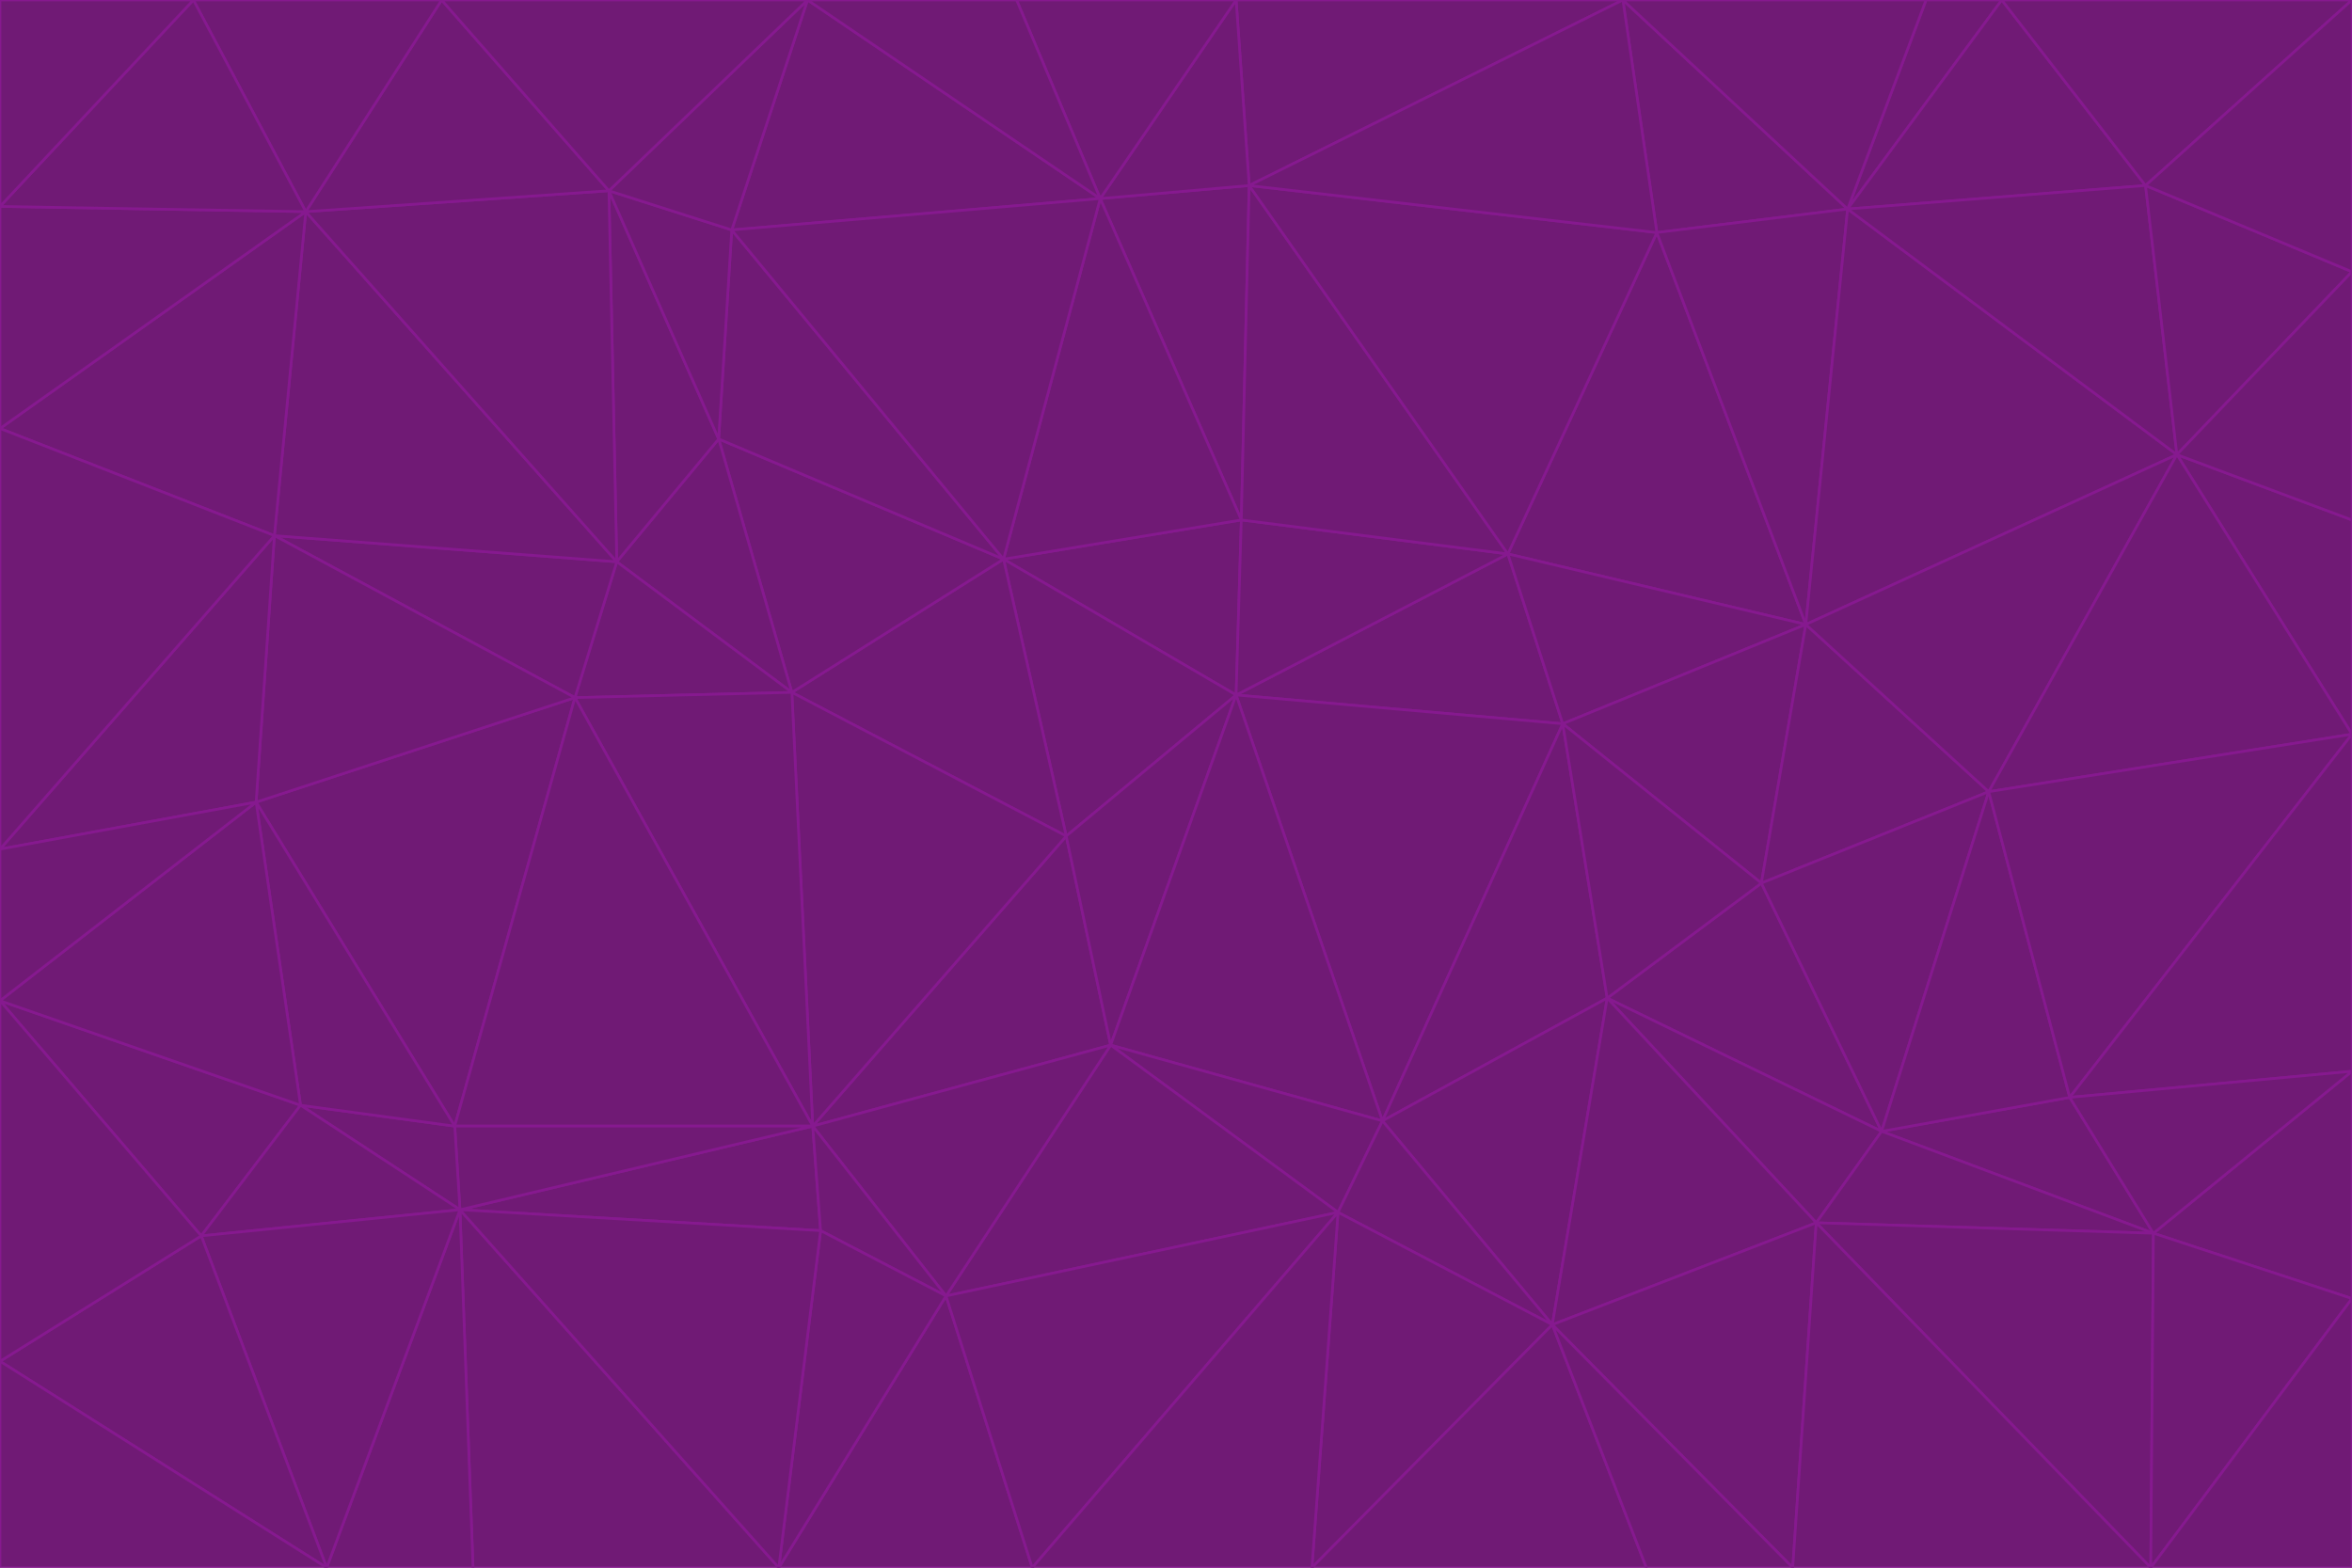 <svg id="visual" viewBox="0 0 900 600" width="900" height="600" xmlns="http://www.w3.org/2000/svg" xmlns:xlink="http://www.w3.org/1999/xlink" version="1.1"><g stroke-width="1" stroke-linejoin="bevel"><path d="M473 266L475 199L384 214Z" fill="#701a75" stroke="#86198f"></path><path d="M384 214L408 320L473 266Z" fill="#701a75" stroke="#86198f"></path><path d="M384 214L303 265L408 320Z" fill="#701a75" stroke="#86198f"></path><path d="M598 277L577 212L473 266Z" fill="#701a75" stroke="#86198f"></path><path d="M473 266L577 212L475 199Z" fill="#701a75" stroke="#86198f"></path><path d="M478 71L421 76L475 199Z" fill="#701a75" stroke="#86198f"></path><path d="M475 199L421 76L384 214Z" fill="#701a75" stroke="#86198f"></path><path d="M384 214L275 168L303 265Z" fill="#701a75" stroke="#86198f"></path><path d="M577 212L478 71L475 199Z" fill="#701a75" stroke="#86198f"></path><path d="M311 431L425 400L408 320Z" fill="#701a75" stroke="#86198f"></path><path d="M408 320L425 400L473 266Z" fill="#701a75" stroke="#86198f"></path><path d="M529 429L598 277L473 266Z" fill="#701a75" stroke="#86198f"></path><path d="M280 88L275 168L384 214Z" fill="#701a75" stroke="#86198f"></path><path d="M275 168L236 215L303 265Z" fill="#701a75" stroke="#86198f"></path><path d="M303 265L311 431L408 320Z" fill="#701a75" stroke="#86198f"></path><path d="M309 0L280 88L421 76Z" fill="#701a75" stroke="#86198f"></path><path d="M421 76L280 88L384 214Z" fill="#701a75" stroke="#86198f"></path><path d="M275 168L233 73L236 215Z" fill="#701a75" stroke="#86198f"></path><path d="M236 215L220 267L303 265Z" fill="#701a75" stroke="#86198f"></path><path d="M425 400L529 429L473 266Z" fill="#701a75" stroke="#86198f"></path><path d="M220 267L311 431L303 265Z" fill="#701a75" stroke="#86198f"></path><path d="M425 400L512 464L529 429Z" fill="#701a75" stroke="#86198f"></path><path d="M621 0L473 0L478 71Z" fill="#701a75" stroke="#86198f"></path><path d="M478 71L473 0L421 76Z" fill="#701a75" stroke="#86198f"></path><path d="M473 0L389 0L421 76Z" fill="#701a75" stroke="#86198f"></path><path d="M529 429L615 382L598 277Z" fill="#701a75" stroke="#86198f"></path><path d="M362 496L512 464L425 400Z" fill="#701a75" stroke="#86198f"></path><path d="M529 429L594 507L615 382Z" fill="#701a75" stroke="#86198f"></path><path d="M691 239L634 89L577 212Z" fill="#701a75" stroke="#86198f"></path><path d="M577 212L634 89L478 71Z" fill="#701a75" stroke="#86198f"></path><path d="M691 239L577 212L598 277Z" fill="#701a75" stroke="#86198f"></path><path d="M280 88L233 73L275 168Z" fill="#701a75" stroke="#86198f"></path><path d="M236 215L105 205L220 267Z" fill="#701a75" stroke="#86198f"></path><path d="M309 0L233 73L280 88Z" fill="#701a75" stroke="#86198f"></path><path d="M674 338L691 239L598 277Z" fill="#701a75" stroke="#86198f"></path><path d="M389 0L309 0L421 76Z" fill="#701a75" stroke="#86198f"></path><path d="M720 433L674 338L615 382Z" fill="#701a75" stroke="#86198f"></path><path d="M615 382L674 338L598 277Z" fill="#701a75" stroke="#86198f"></path><path d="M176 463L314 471L311 431Z" fill="#701a75" stroke="#86198f"></path><path d="M311 431L362 496L425 400Z" fill="#701a75" stroke="#86198f"></path><path d="M314 471L362 496L311 431Z" fill="#701a75" stroke="#86198f"></path><path d="M707 80L621 0L634 89Z" fill="#701a75" stroke="#86198f"></path><path d="M634 89L621 0L478 71Z" fill="#701a75" stroke="#86198f"></path><path d="M691 239L707 80L634 89Z" fill="#701a75" stroke="#86198f"></path><path d="M512 464L594 507L529 429Z" fill="#701a75" stroke="#86198f"></path><path d="M502 600L594 507L512 464Z" fill="#701a75" stroke="#86198f"></path><path d="M98 307L174 431L220 267Z" fill="#701a75" stroke="#86198f"></path><path d="M220 267L174 431L311 431Z" fill="#701a75" stroke="#86198f"></path><path d="M298 600L395 600L362 496Z" fill="#701a75" stroke="#86198f"></path><path d="M117 81L105 205L236 215Z" fill="#701a75" stroke="#86198f"></path><path d="M674 338L761 303L691 239Z" fill="#701a75" stroke="#86198f"></path><path d="M691 239L833 174L707 80Z" fill="#701a75" stroke="#86198f"></path><path d="M720 433L761 303L674 338Z" fill="#701a75" stroke="#86198f"></path><path d="M105 205L98 307L220 267Z" fill="#701a75" stroke="#86198f"></path><path d="M174 431L176 463L311 431Z" fill="#701a75" stroke="#86198f"></path><path d="M115 423L176 463L174 431Z" fill="#701a75" stroke="#86198f"></path><path d="M695 468L720 433L615 382Z" fill="#701a75" stroke="#86198f"></path><path d="M233 73L117 81L236 215Z" fill="#701a75" stroke="#86198f"></path><path d="M169 0L117 81L233 73Z" fill="#701a75" stroke="#86198f"></path><path d="M309 0L169 0L233 73Z" fill="#701a75" stroke="#86198f"></path><path d="M594 507L695 468L615 382Z" fill="#701a75" stroke="#86198f"></path><path d="M298 600L362 496L314 471Z" fill="#701a75" stroke="#86198f"></path><path d="M362 496L395 600L512 464Z" fill="#701a75" stroke="#86198f"></path><path d="M594 507L686 600L695 468Z" fill="#701a75" stroke="#86198f"></path><path d="M98 307L115 423L174 431Z" fill="#701a75" stroke="#86198f"></path><path d="M395 600L502 600L512 464Z" fill="#701a75" stroke="#86198f"></path><path d="M766 0L737 0L707 80Z" fill="#701a75" stroke="#86198f"></path><path d="M707 80L737 0L621 0Z" fill="#701a75" stroke="#86198f"></path><path d="M181 600L298 600L176 463Z" fill="#701a75" stroke="#86198f"></path><path d="M176 463L298 600L314 471Z" fill="#701a75" stroke="#86198f"></path><path d="M900 199L833 174L900 281Z" fill="#701a75" stroke="#86198f"></path><path d="M761 303L833 174L691 239Z" fill="#701a75" stroke="#86198f"></path><path d="M821 71L766 0L707 80Z" fill="#701a75" stroke="#86198f"></path><path d="M824 472L792 420L720 433Z" fill="#701a75" stroke="#86198f"></path><path d="M720 433L792 420L761 303Z" fill="#701a75" stroke="#86198f"></path><path d="M824 472L720 433L695 468Z" fill="#701a75" stroke="#86198f"></path><path d="M502 600L630 600L594 507Z" fill="#701a75" stroke="#86198f"></path><path d="M833 174L821 71L707 80Z" fill="#701a75" stroke="#86198f"></path><path d="M169 0L74 0L117 81Z" fill="#701a75" stroke="#86198f"></path><path d="M117 81L0 164L105 205Z" fill="#701a75" stroke="#86198f"></path><path d="M105 205L0 325L98 307Z" fill="#701a75" stroke="#86198f"></path><path d="M0 383L77 473L115 423Z" fill="#701a75" stroke="#86198f"></path><path d="M115 423L77 473L176 463Z" fill="#701a75" stroke="#86198f"></path><path d="M0 383L115 423L98 307Z" fill="#701a75" stroke="#86198f"></path><path d="M0 79L0 164L117 81Z" fill="#701a75" stroke="#86198f"></path><path d="M0 164L0 325L105 205Z" fill="#701a75" stroke="#86198f"></path><path d="M630 600L686 600L594 507Z" fill="#701a75" stroke="#86198f"></path><path d="M125 600L181 600L176 463Z" fill="#701a75" stroke="#86198f"></path><path d="M823 600L824 472L695 468Z" fill="#701a75" stroke="#86198f"></path><path d="M900 281L833 174L761 303Z" fill="#701a75" stroke="#86198f"></path><path d="M0 325L0 383L98 307Z" fill="#701a75" stroke="#86198f"></path><path d="M77 473L125 600L176 463Z" fill="#701a75" stroke="#86198f"></path><path d="M74 0L0 79L117 81Z" fill="#701a75" stroke="#86198f"></path><path d="M900 281L761 303L792 420Z" fill="#701a75" stroke="#86198f"></path><path d="M833 174L900 104L821 71Z" fill="#701a75" stroke="#86198f"></path><path d="M900 410L900 281L792 420Z" fill="#701a75" stroke="#86198f"></path><path d="M0 521L125 600L77 473Z" fill="#701a75" stroke="#86198f"></path><path d="M900 199L900 104L833 174Z" fill="#701a75" stroke="#86198f"></path><path d="M821 71L900 0L766 0Z" fill="#701a75" stroke="#86198f"></path><path d="M74 0L0 0L0 79Z" fill="#701a75" stroke="#86198f"></path><path d="M900 497L900 410L824 472Z" fill="#701a75" stroke="#86198f"></path><path d="M824 472L900 410L792 420Z" fill="#701a75" stroke="#86198f"></path><path d="M900 104L900 0L821 71Z" fill="#701a75" stroke="#86198f"></path><path d="M0 383L0 521L77 473Z" fill="#701a75" stroke="#86198f"></path><path d="M686 600L823 600L695 468Z" fill="#701a75" stroke="#86198f"></path><path d="M823 600L900 497L824 472Z" fill="#701a75" stroke="#86198f"></path><path d="M0 521L0 600L125 600Z" fill="#701a75" stroke="#86198f"></path><path d="M823 600L900 600L900 497Z" fill="#701a75" stroke="#86198f"></path></g></svg>